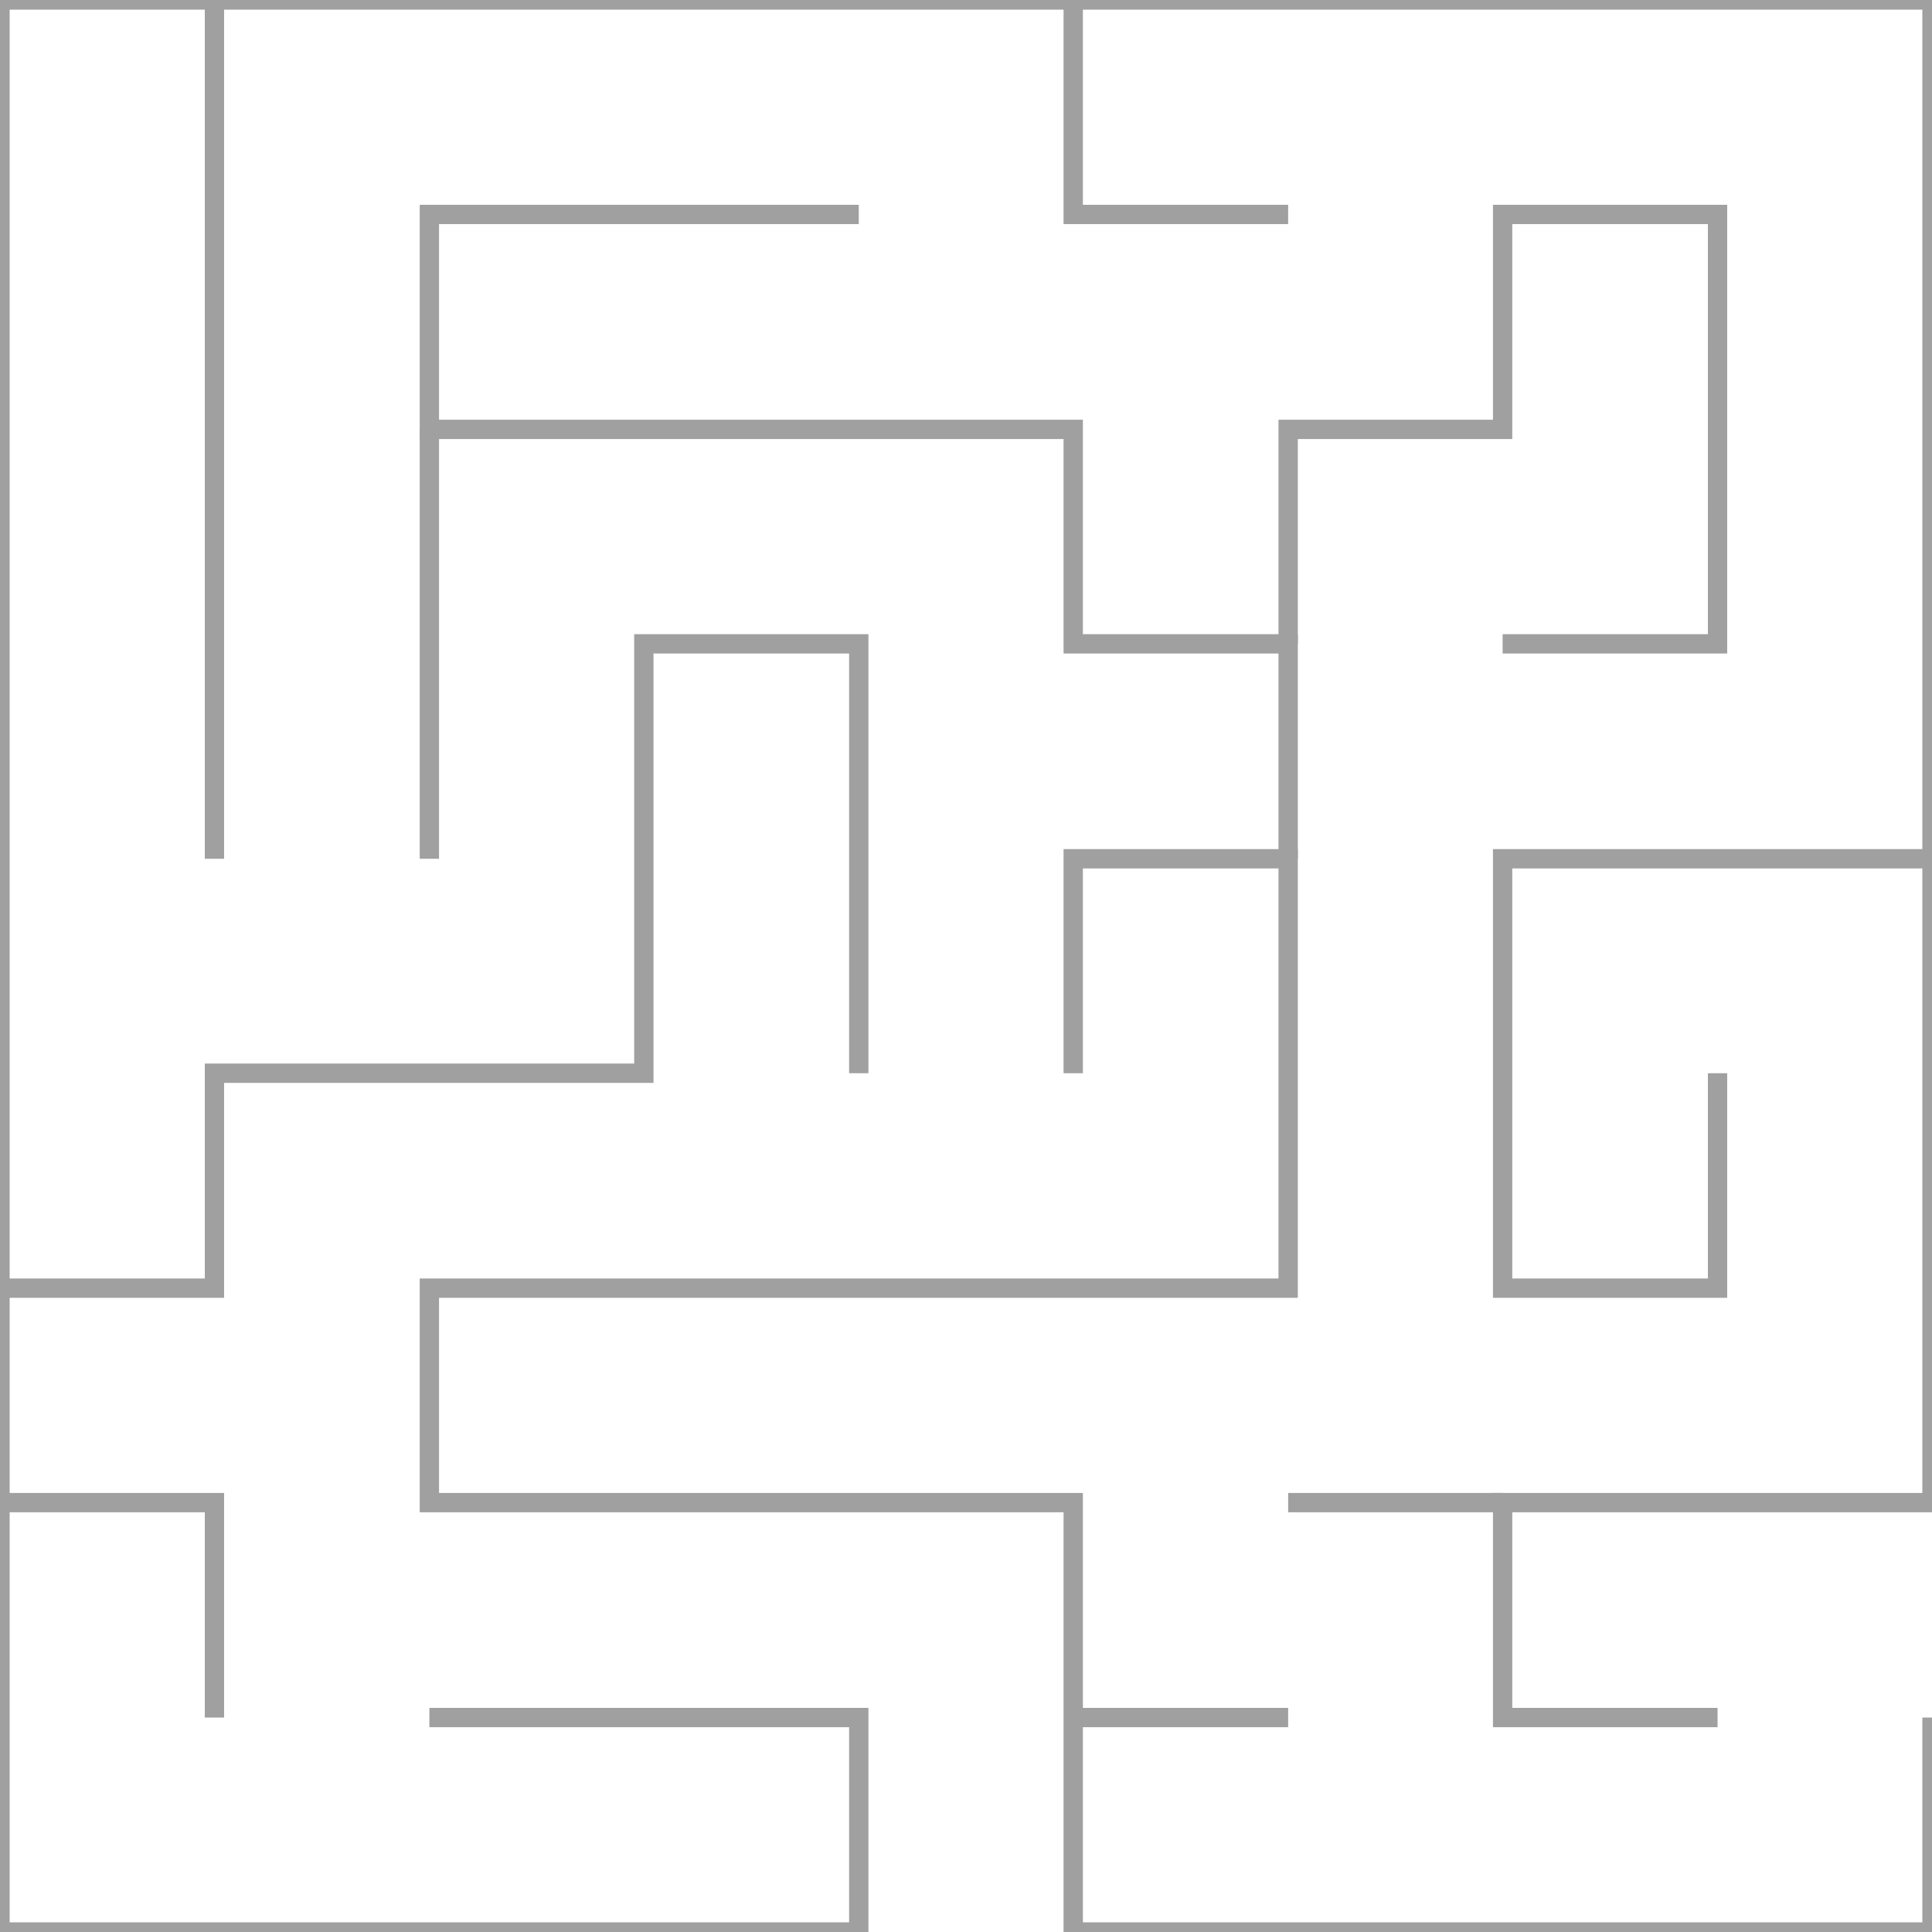 <?xml version="1.0" encoding="utf-8"?>
<!-- Generator: Adobe Illustrator 25.0.1, SVG Export Plug-In . SVG Version: 6.00 Build 0)  -->
<svg version="1.1" id="Layer_1" xmlns="http://www.w3.org/2000/svg" xmlns:xlink="http://www.w3.org/1999/xlink" x="0px" y="0px"
	 viewBox="0 0 400 400" style="enable-background:new 0 0 400 400;" xml:space="preserve">
<style type="text/css">
	.st0{fill:none;stroke:#A0A0A0;stroke-width:4;stroke-miterlimit:10;}
</style>
<g>
	<polyline class="st0" points="88.9,355.6 177.8,355.6 177.8,400 0,400 0,0 400,0 400,311.1 311.1,311.1 311.1,355.6 355.6,355.6 	
		"/>
	<polyline class="st0" points="400,355.6 400,400 222.2,400 222.2,311.1 88.9,311.1 88.9,266.7 266.7,266.7 266.7,177.8 
		222.2,177.8 222.2,222.2 	"/>
	<polyline class="st0" points="44.4,355.6 44.4,311.1 0,311.1 	"/>
	<polyline class="st0" points="0,266.7 44.4,266.7 44.4,222.2 133.3,222.2 133.3,133.3 177.8,133.3 177.8,222.2 	"/>
	<polyline class="st0" points="266.7,177.8 266.7,133.3 222.2,133.3 222.2,88.9 88.9,88.9 88.9,44.4 177.8,44.4 	"/>
	<polyline class="st0" points="222.2,0 222.2,44.4 266.7,44.4 	"/>
	<polyline class="st0" points="266.7,133.3 266.7,88.9 311.1,88.9 311.1,44.4 355.6,44.4 355.6,133.3 311.1,133.3 	"/>
	<polyline class="st0" points="400,177.8 311.1,177.8 311.1,266.7 355.6,266.7 355.6,222.2 	"/>
	<line class="st0" x1="222.2" y1="355.6" x2="266.7" y2="355.6"/>
	<line class="st0" x1="44.4" y1="177.8" x2="44.4" y2="0"/>
	<path class="st0" d="M88.9,177.8"/>
	<line class="st0" x1="88.9" y1="177.8" x2="88.9" y2="88.9"/>
</g>
<line class="st0" x1="311.1" y1="311.1" x2="266.7" y2="311.1"/>
</svg>
